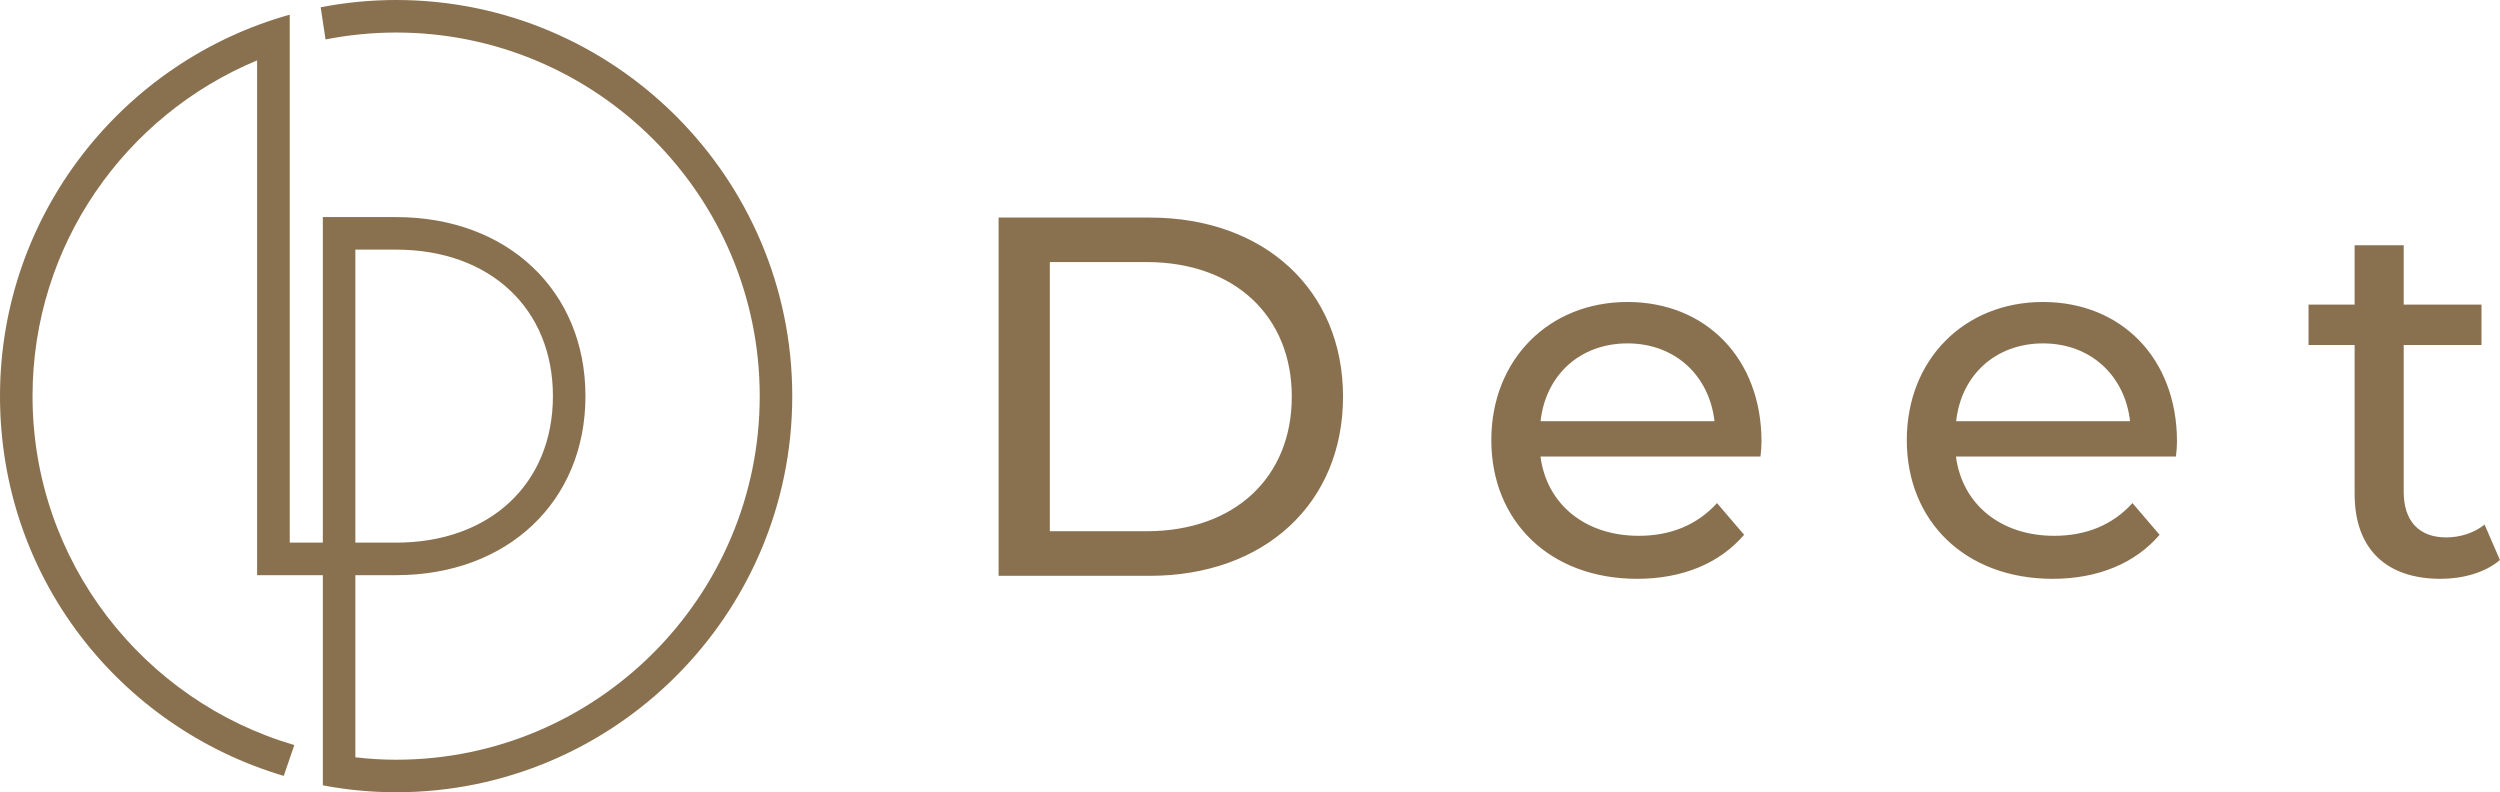 <?xml version="1.0" encoding="UTF-8"?>
<svg id="_レイヤー_2" data-name="レイヤー_2" xmlns="http://www.w3.org/2000/svg" viewBox="0 0 267.4 84.74">
  <defs>
    <style>
      .cls-1 {
        fill: #897150;
      }
    </style>
  </defs>
  <g id="_レイヤー_2-2" data-name="_レイヤー_2">
    <g id="_ロゴ">
      <path class="cls-1" d="M34.53,84c2.54.48,5.16.74,7.84.74,23.36,0,42.37-19.01,42.37-42.37S65.73,0,42.37,0c-2.76,0-5.46.27-8.07.78l.52,3.44c2.44-.48,4.97-.74,7.55-.74,21.44,0,38.89,17.44,38.89,38.89s-17.44,38.89-38.89,38.89c-1.47,0-2.93-.09-4.36-.26v-19.48h4.36c11.92,0,20.25-7.88,20.25-19.15s-8.33-19.15-20.25-19.15h-7.84v34.82h-3.54V1.57C13.14,6.55,0,22.95,0,42.37s12.82,35.42,30.35,40.62l1.13-3.3C15.32,74.97,3.48,60.03,3.48,42.37,3.48,26.19,13.42,12.31,27.5,6.46v55.06h7.03v22.48ZM38.01,26.7h4.36c10.03,0,16.77,6.3,16.77,15.67s-6.74,15.67-16.77,15.67h-4.36v-31.34ZM106.81,23.27h16.15c12.31,0,20.69,7.77,20.69,19.16s-8.37,19.16-20.69,19.16h-16.15s0-38.32,0-38.32ZM122.63,56.82c9.47,0,15.54-5.8,15.54-14.39s-6.08-14.4-15.54-14.4h-10.34v28.79h10.34ZM188.31,48.83h-23.54c.66,5.09,4.76,8.48,10.51,8.48,3.39,0,6.24-1.15,8.37-3.5l2.9,3.39c-2.63,3.07-6.62,4.71-11.44,4.71-9.36,0-15.6-6.18-15.6-14.83s6.19-14.78,14.56-14.78,14.34,6.02,14.34,14.94c0,.44-.05,1.09-.11,1.59h.01ZM164.77,45.05h18.61c-.55-4.87-4.21-8.32-9.3-8.32s-8.76,3.39-9.3,8.32h0ZM232.75,48.83h-23.54c.66,5.09,4.76,8.48,10.51,8.48,3.39,0,6.24-1.15,8.37-3.5l2.9,3.39c-2.63,3.07-6.62,4.71-11.44,4.71-9.36,0-15.6-6.18-15.6-14.83s6.18-14.78,14.56-14.78,14.34,6.02,14.34,14.94c0,.44-.05,1.09-.11,1.59h.01ZM209.22,45.05h18.61c-.55-4.87-4.21-8.32-9.3-8.32s-8.76,3.39-9.3,8.32h0ZM267.4,59.89c-1.59,1.37-4,2.02-6.35,2.02-5.86,0-9.2-3.23-9.2-9.08v-15.93h-4.93v-4.32h4.93v-6.35h5.25v6.35h8.32v4.32h-8.32v15.71c0,3.12,1.64,4.87,4.54,4.87,1.53,0,3.01-.49,4.11-1.37l1.64,3.78h.01Z"/>
    </g>
  </g>
</svg>